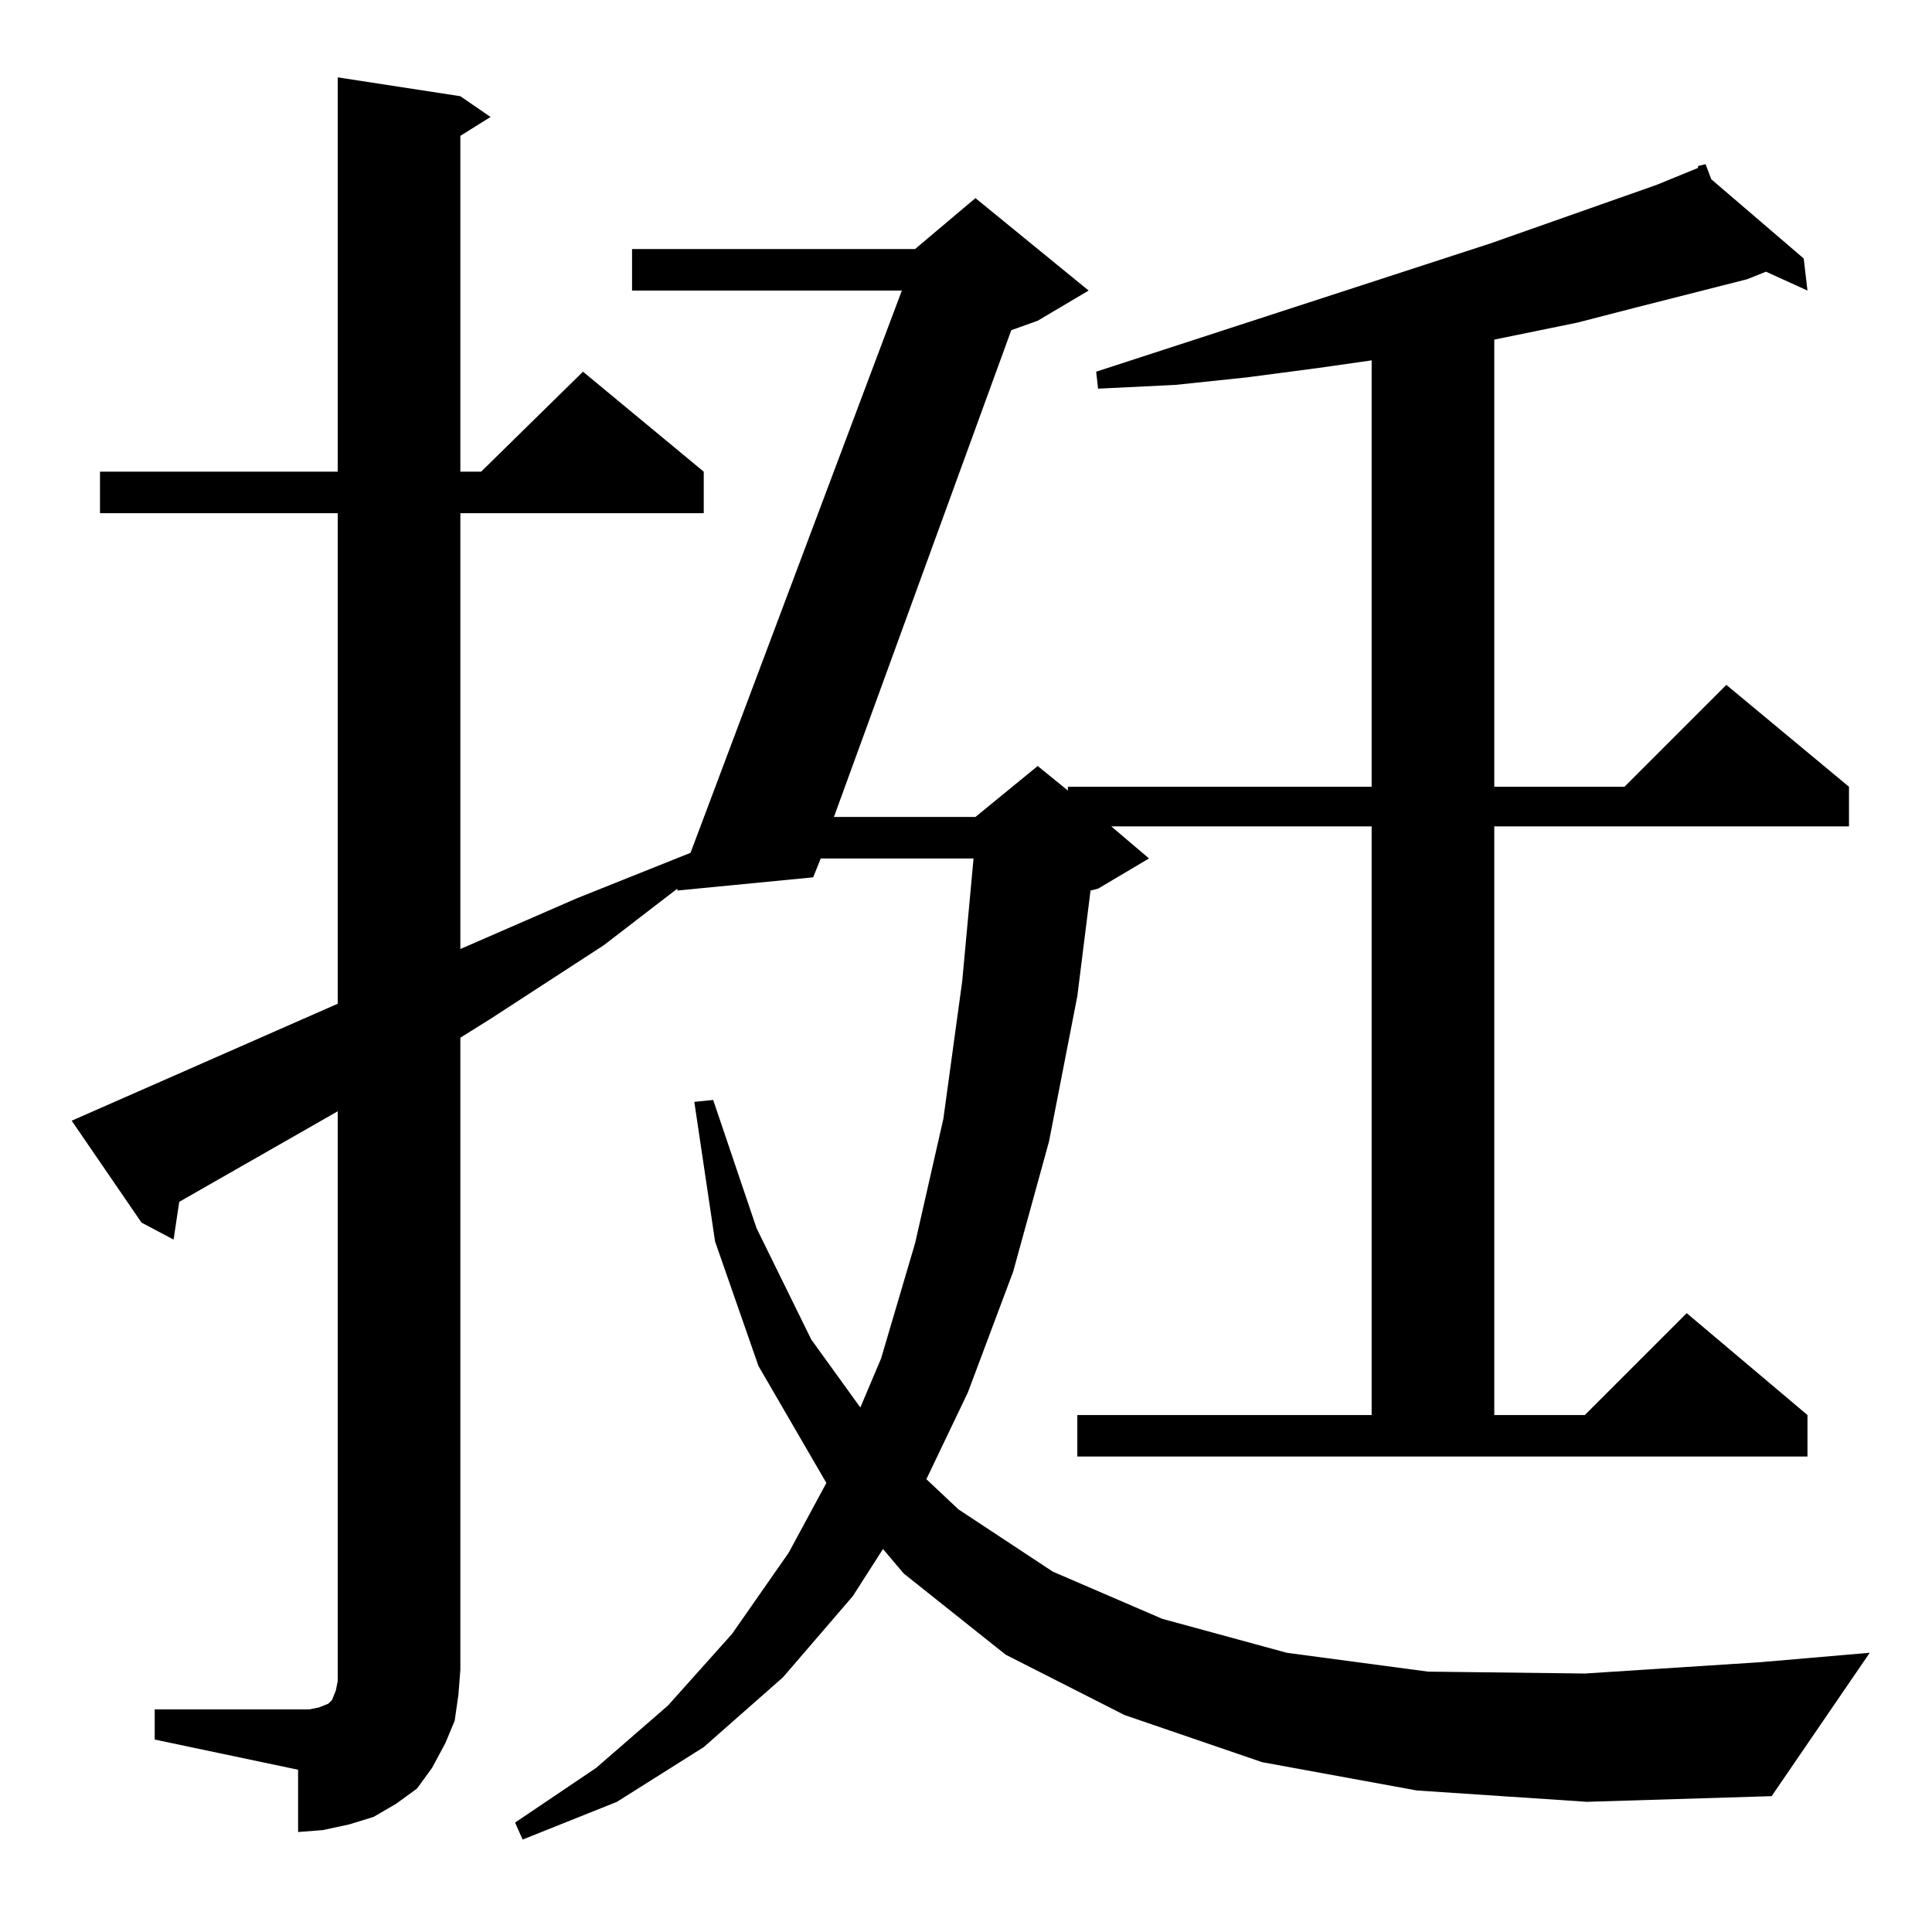 <?xml version="1.0" standalone="no"?>
<!DOCTYPE svg PUBLIC "-//W3C//DTD SVG 1.1//EN" "http://www.w3.org/Graphics/SVG/1.1/DTD/svg11.dtd" >
<svg xmlns="http://www.w3.org/2000/svg" xmlns:xlink="http://www.w3.org/1999/xlink" version="1.1" viewBox="0 -144 1024 1024">
  <g transform="matrix(1 0 0 -1 0 880)">
   <path fill="currentColor"
d="M82 118h76h6l5 1l5 2l2 2l2 5l1 5v6v296l-84 -48l-3 -20l-17 9l-37 54l141 62v260h-126v22h126v209l65 -10l16 -11l-16 -10v-178h11l54 53l64 -53v-22h-129v-231l62 27l60 24l112 298h-143v22h150l32 27l60 -49l-27 -16l-14 -5l-94 -258h75l33 27l16 -13v2h161v226
l-28 -4l-38 -5l-38 -4l-41 -2l-1 9l209 68l88 31l22 9v1l4 1l3 -8l49 -42l2 -17l-22 10l-10 -4l-59 -15l-31 -8l-44 -9v-237h69l54 54l65 -54v-21h-188v-312h48l54 54l64 -54v-22h-387v22h156v312h-138l20 -17l-27 -16l-4 -1l-7 -56l-15 -77l-19 -69l-24 -64l-22 -46l17 -16
l50 -33l58 -25l66 -18l75 -10l83 -1l93 6l58 5l-52 -76l-98 -3l-90 6l-82 15l-73 25l-63 32l-54 43l-11 13l-16 -25l-37 -43l-42 -37l-46 -29l-50 -20l-4 9l43 29l38 33l34 38l30 43l20 37l-36 62l-23 66l-11 74l10 1l23 -68l29 -59l26 -36l11 26l18 61l15 66l10 73l6 65
h-81l-4 -10l-72 -7v1l-39 -30l-60 -39l-16 -10v-335l-1 -13l-2 -14l-5 -12l-7 -13l-8 -11l-11 -8l-12 -7l-13 -4l-14 -3l-13 -1v33l-76 16v16z" />
  </g>

</svg>
